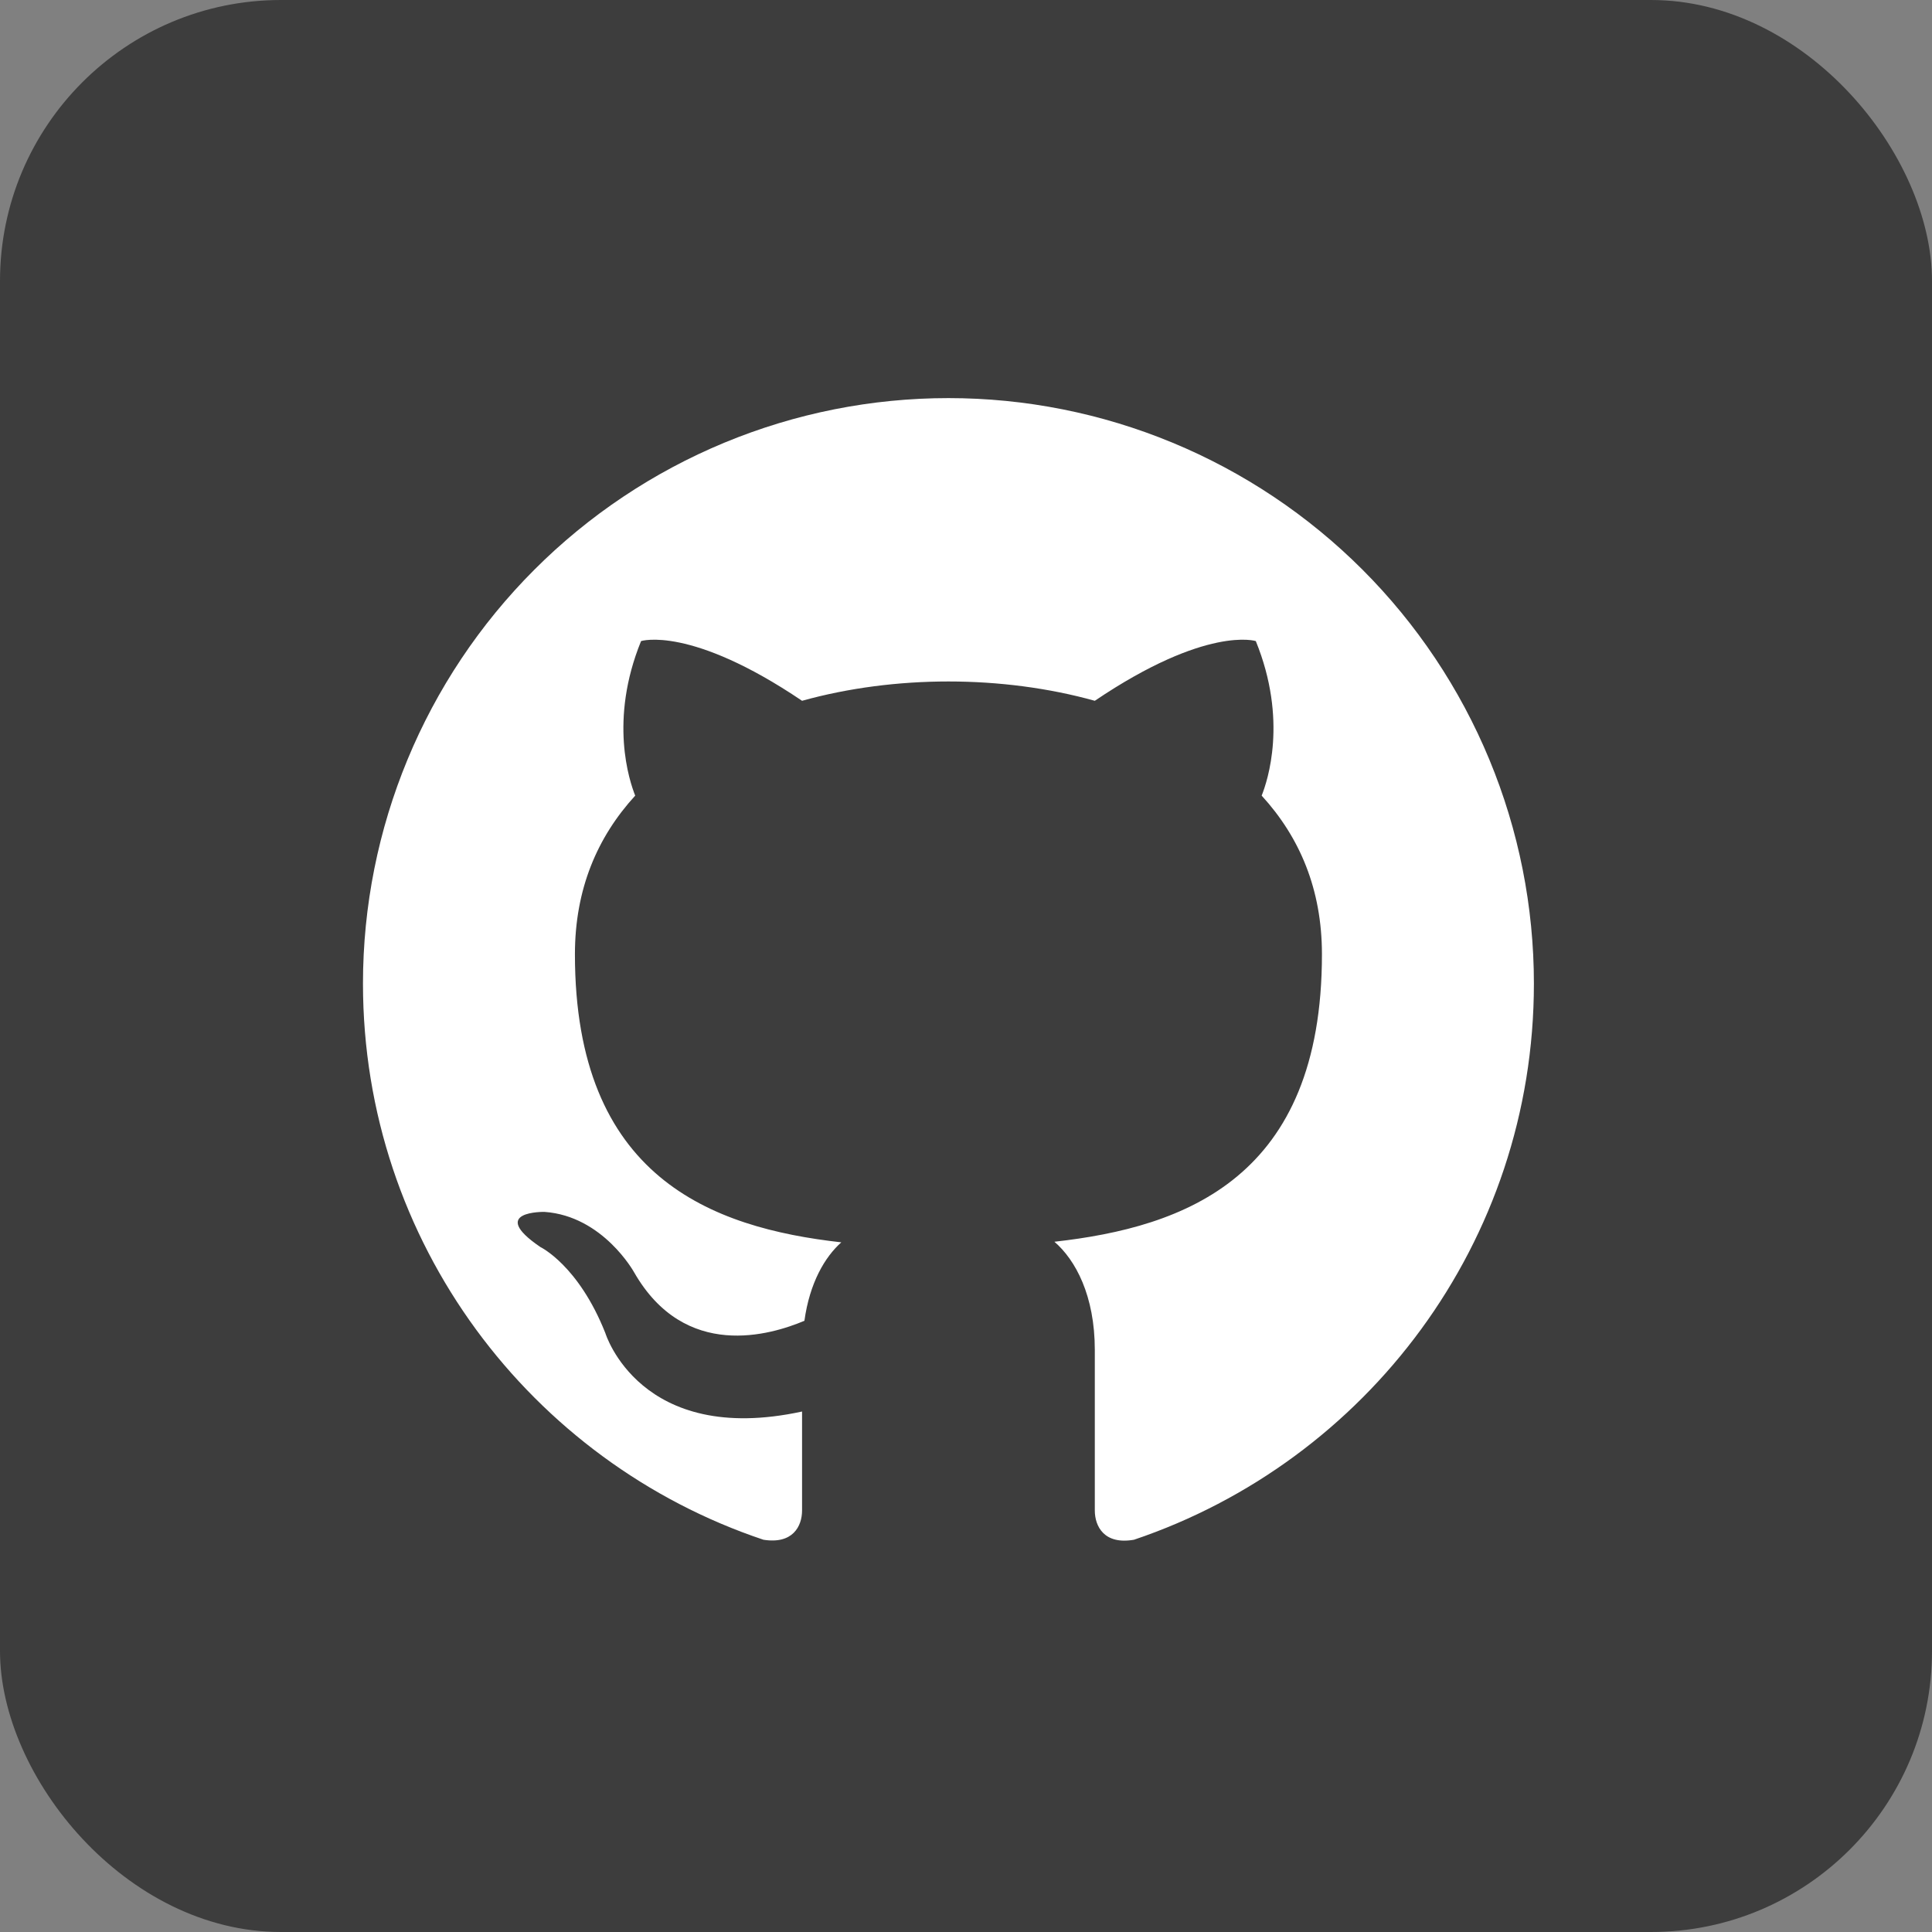 <svg width="55" height="55" viewBox="0 0 55 55" fill="none" xmlns="http://www.w3.org/2000/svg">
<rect x="0" y="0" width="55" height="55" fill="#808080" stroke="none"/>
<rect width="55" height="55" rx="8" fill="#3D3D3D"/>
<path d="M27 11.333C24.811 11.333 22.644 11.764 20.622 12.602C18.6 13.44 16.762 14.667 15.215 16.215C12.089 19.34 10.333 23.58 10.333 28C10.333 35.367 15.117 41.617 21.733 43.833C22.567 43.967 22.833 43.45 22.833 43V40.183C18.217 41.183 17.233 37.95 17.233 37.95C16.467 36.017 15.383 35.5 15.383 35.5C13.867 34.467 15.5 34.5 15.5 34.5C17.167 34.617 18.05 36.217 18.05 36.217C19.5 38.75 21.95 38 22.9 37.6C23.05 36.517 23.483 35.783 23.95 35.367C20.25 34.95 16.367 33.517 16.367 27.167C16.367 25.317 17 23.833 18.083 22.65C17.917 22.233 17.333 20.5 18.25 18.25C18.25 18.25 19.65 17.8 22.833 19.95C24.15 19.583 25.583 19.4 27 19.4C28.417 19.4 29.85 19.583 31.167 19.95C34.35 17.8 35.75 18.25 35.75 18.25C36.667 20.5 36.083 22.233 35.917 22.65C37 23.833 37.633 25.317 37.633 27.167C37.633 33.533 33.733 34.933 30.017 35.35C30.617 35.867 31.167 36.883 31.167 38.433V43C31.167 43.45 31.433 43.983 32.283 43.833C38.9 41.6 43.667 35.367 43.667 28C43.667 25.811 43.236 23.644 42.398 21.622C41.56 19.6 40.333 17.763 38.785 16.215C37.237 14.667 35.4 13.44 33.378 12.602C31.356 11.764 29.189 11.333 27 11.333Z" fill="white"/>
</svg>
